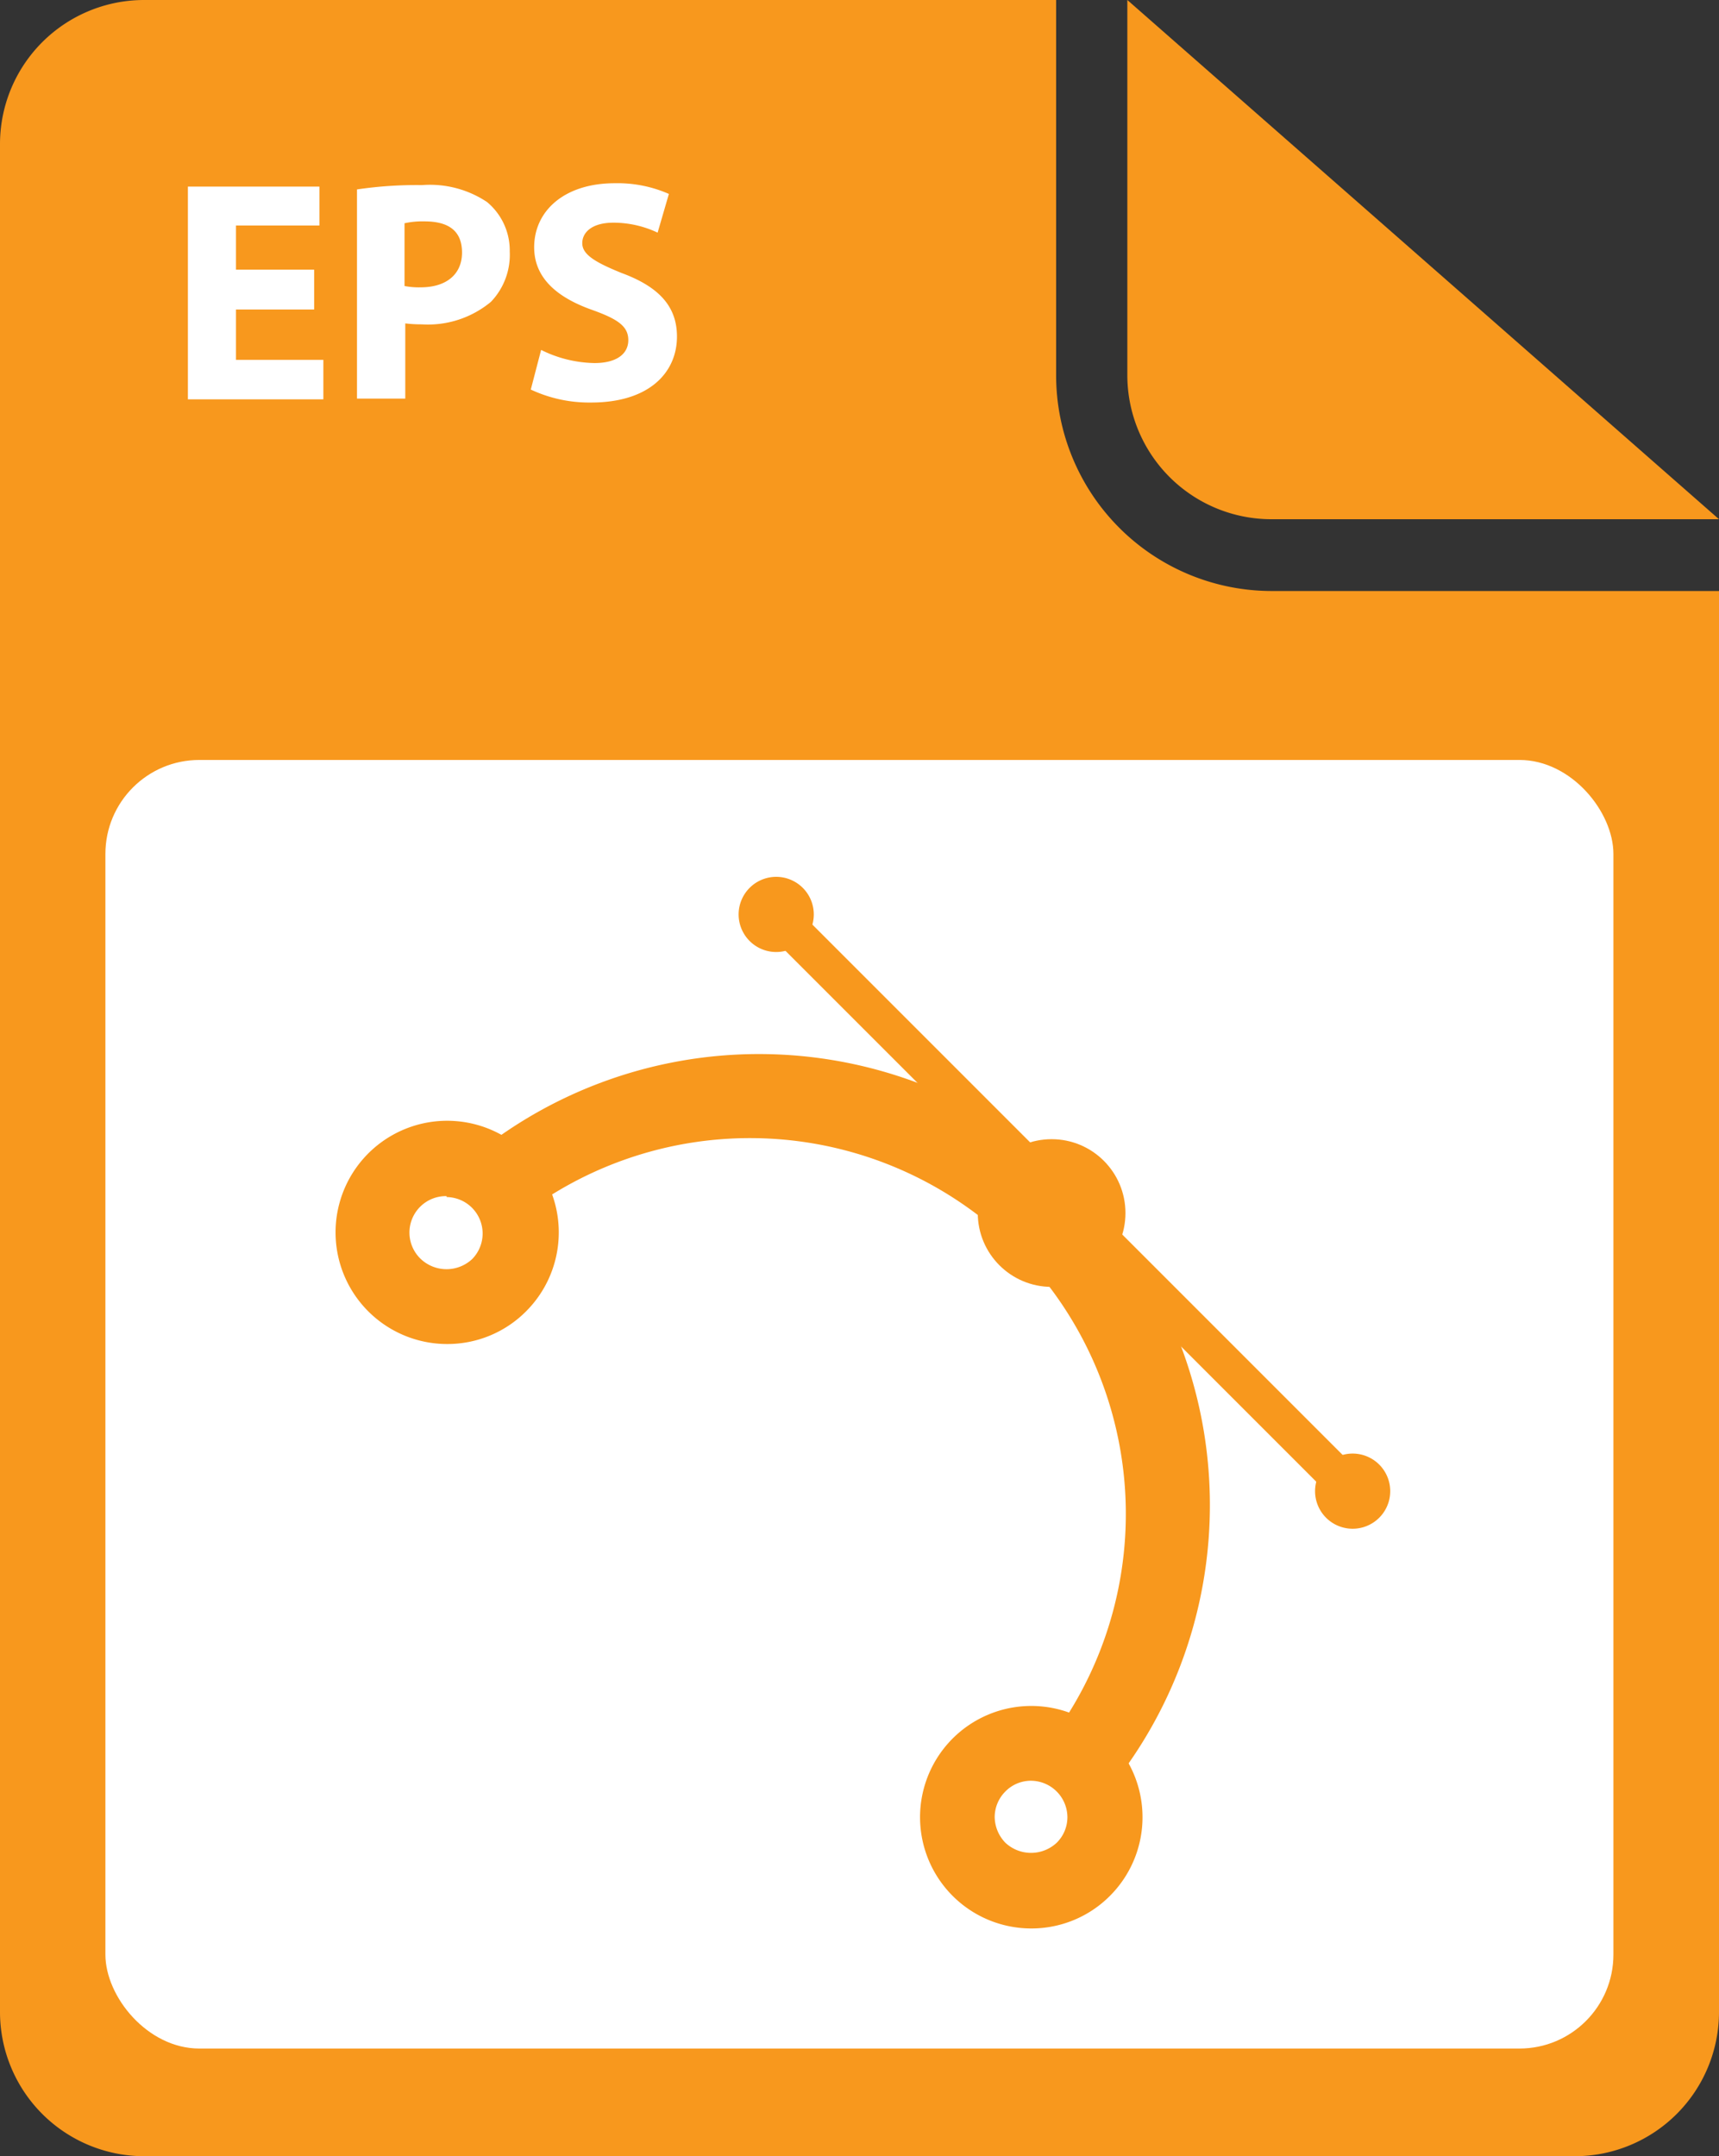 <svg xmlns="http://www.w3.org/2000/svg" viewBox="0 0 91.49 114.74"><rect x="0" y="0" width="91.49" height="114.74" fill="#333333" stroke="none"/><defs><style>.cls-1{fill:#f8981d;}.cls-2{fill:#fff;}</style></defs><g id="Layer_2" data-name="Layer 2"><g id="content"><path class="cls-1" d="M56.21,20V0H7.65A7.67,7.67,0,0,0,0,7.65v99.44a7.68,7.68,0,0,0,7.65,7.65H83.84a7.68,7.68,0,0,0,7.65-7.65V31.45H67.68A11.48,11.48,0,0,1,56.21,20Z"/><path class="cls-1" d="M67.68,27.63H91.49L60,0V20A7.67,7.67,0,0,0,67.68,27.63Z"/><rect class="cls-2" x="5.61" y="40.44" width="80.26" height="68.57" rx="5"/><path class="cls-2" d="M16.72,16.47H12.56v2.68h4.65v2.1H10V9.93h7V12H12.56v2.35h4.16Z"/><path class="cls-2" d="M19,10.08a21.61,21.61,0,0,1,3.46-.23,5.47,5.47,0,0,1,3.46.9,3.35,3.35,0,0,1,1.21,2.63,3.62,3.62,0,0,1-1,2.68,5.24,5.24,0,0,1-3.68,1.2,7.23,7.23,0,0,1-.88-.05v4H19Zm2.53,5.14a4,4,0,0,0,.86.07c1.36,0,2.2-.69,2.2-1.85s-.72-1.66-2-1.66a4.45,4.45,0,0,0-1.06.1Z"/><path class="cls-2" d="M28.8,18.62a6.59,6.59,0,0,0,2.84.7c1.18,0,1.8-.49,1.8-1.22s-.54-1.11-1.9-1.6c-1.88-.66-3.11-1.7-3.11-3.34,0-1.94,1.61-3.41,4.29-3.41a6.79,6.79,0,0,1,2.88.57L35,12.38a5.5,5.5,0,0,0-2.36-.53c-1.11,0-1.65.5-1.65,1.09s.64,1,2.1,1.59c2,.74,2.94,1.79,2.94,3.38,0,1.9-1.46,3.51-4.57,3.51a7.33,7.33,0,0,1-3.21-.69Z"/><path class="cls-1" d="M58,96.4l-3-2.7A20,20,0,0,0,26.82,65.45l-2.7-3A24,24,0,0,1,58,96.4Z"/><rect class="cls-1" x="55.57" y="41.98" width="2" height="43.95" transform="translate(-28.65 58.73) rotate(-45)"/><path class="cls-1" d="M54.88,102.62a5.92,5.92,0,1,1,4.19-1.73A5.89,5.89,0,0,1,54.88,102.62Zm0-7.86a1.9,1.9,0,0,0-1.37.57,1.93,1.93,0,0,0-.57,1.36,2,2,0,0,0,.57,1.37,2,2,0,0,0,2.73,0,1.91,1.91,0,0,0,.57-1.37,1.95,1.95,0,0,0-1.93-1.93Z"/><circle class="cls-1" cx="55.97" cy="64.55" r="3.93"/><path class="cls-1" d="M42.71,50.09a2,2,0,1,1,0-2.86A2,2,0,0,1,42.71,50.09Z"/><path class="cls-1" d="M73.39,80.78a2,2,0,1,1,0-2.86A2,2,0,0,1,73.39,80.78Z"/><path class="cls-1" d="M23.77,71.52A5.94,5.94,0,1,1,28,69.78,5.9,5.9,0,0,1,23.77,71.52Zm0-7.87A1.94,1.94,0,0,0,22.4,67a2,2,0,0,0,2.73,0,1.94,1.94,0,0,0-1.36-3.3Z"/></g></g></svg>